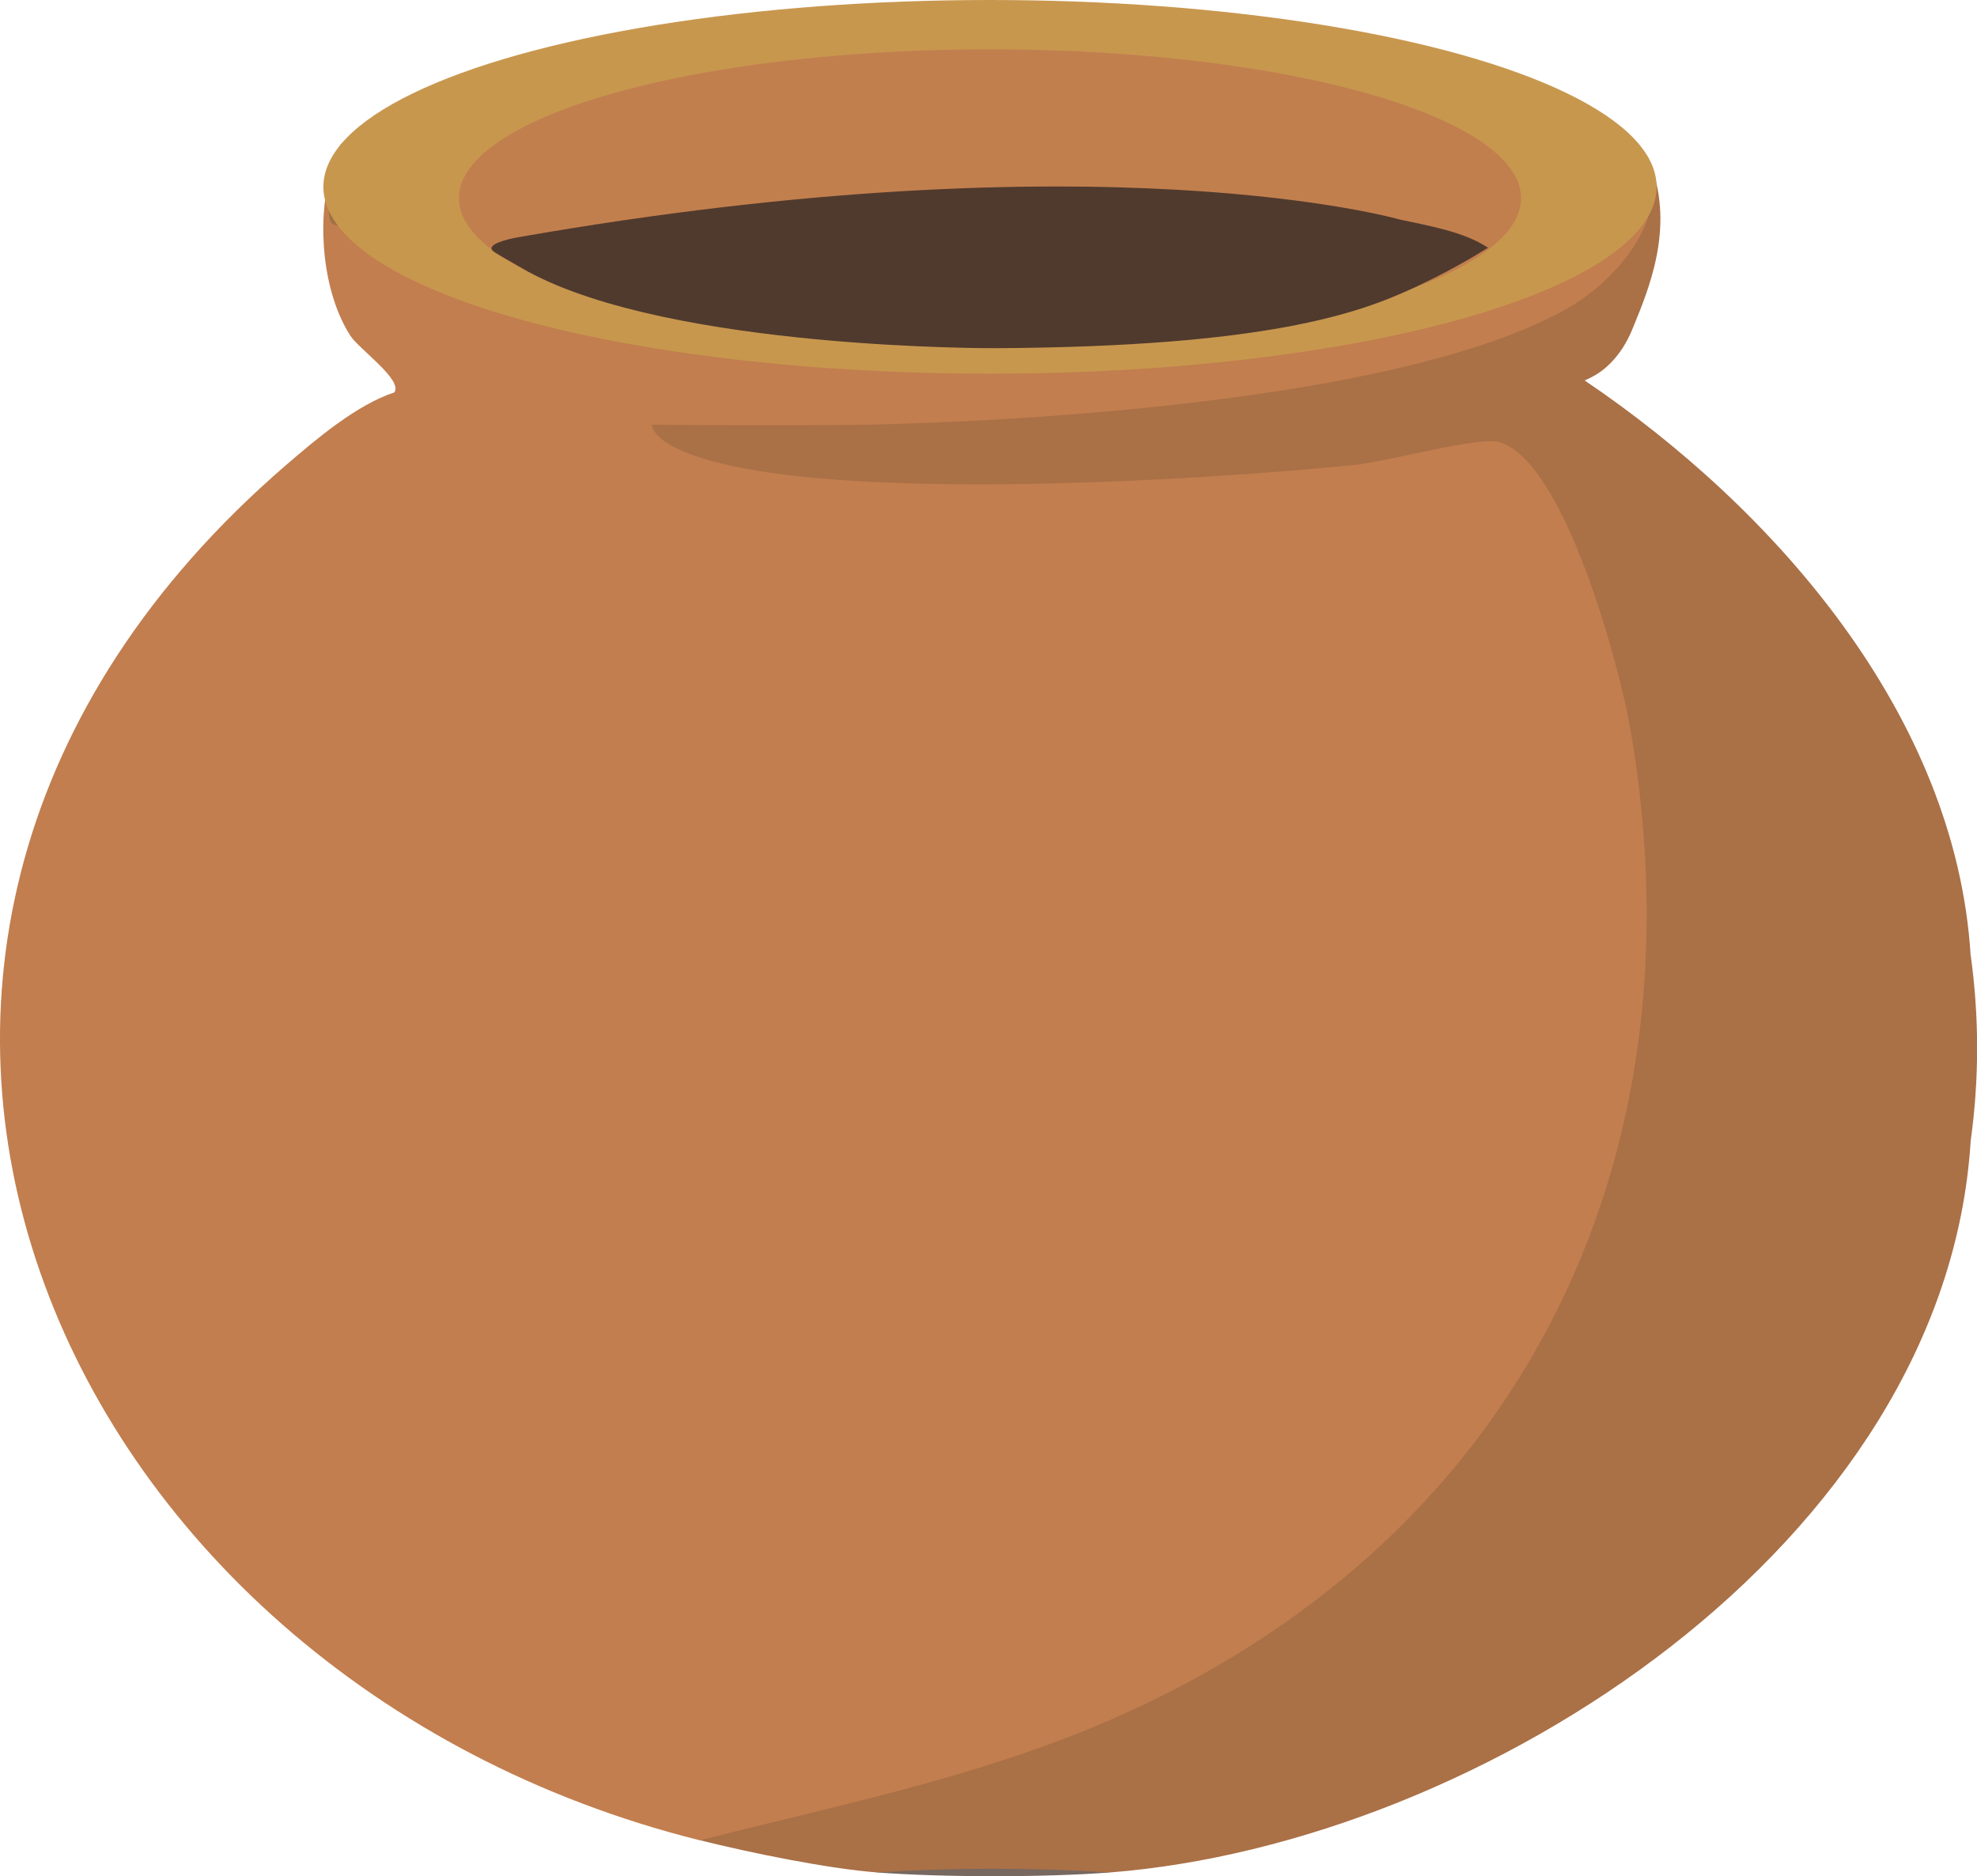 <?xml version="1.0" encoding="UTF-8"?>
<svg id="a" data-name="Layer 1" xmlns="http://www.w3.org/2000/svg" viewBox="0 0 245.83 233.27">
  <defs>
    <style>
      .b {
        fill: #c27f4e;
      }

      .c {
        fill: #c8974e;
      }

      .d {
        fill: #c27e4e;
      }

      .e {
        fill: #8c8163;
      }

      .f {
        fill: #503a2d;
      }

      .g {
        fill: #9e6937;
      }

      .h {
        fill: #a0885f;
      }

      .i {
        fill: #8c806a;
      }

      .j {
        fill: #9d7242;
      }

      .k {
        fill: #9d6731;
      }

      .l {
        fill: #9e845a;
      }

      .m {
        fill: #a3875a;
      }

      .n {
        fill: #776860;
      }

      .o {
        fill: #aa7046;
      }
    </style>
  </defs>
  <path class="d" d="M41.04,21.8c-.09,3.5,1.24,5.83,4,7,2.56-2.42,9.85,1.73,10,5,41.84,12.39,87.7,11.03,130,2,5.18-1.41,10.18-3.41,15-6-2.1-2.56,2.31-7.38,5-5,1.26,2.77,1.35,10.53-2,11-.89,3.78-9.34,6.58-13.18,7.58-33.92,8.83-67.76,12.35-102.85,11.39,32,6.61,67.06,3.19,98.74-1.89,8.3,1.53,12.94,15.79,15.25,23,14.15,44.21,2.95,93.82-34.59,123.44-21.87,17.26-51.86,27.38-79.37,29.49C6.04,208.59-33.65,117.51,35.56,57.83c3.81-3.28,8.81-7.51,13.47-9.04,1.11-1.54-4.37-5.37-5.45-7.03-3.48-5.38-4.17-14.11-2.55-19.95Z"/>
  <path class="c" d="M99.04,3.8h48c2.65.09,5.36-.17,8,0,1.65.29,2.43.61,1.02,1.08,11.05.69,22.77,2.53,32.98,6.92,5.09.47,9.96,2.82,14,6,.54.63,1.73,2.31,2,3,.47,1.43.47,2.77,0,4-2.37.84-3.52,3.69-5,5-4.45,2.92-9.77,4.75-15,5-41.5,11.36-88.38,10.7-130-1-3.87-1.7-6.37-3.55-10-5-6.07-2.31-3.92-10.3,1-13,2.24-1.48,2.2-1.13,4-2,6.16-2.58,12.46-4.6,19-6,4.89-.74,6.54-1.74,12-2,2.22-.64,4.55-.8,7-.49l-1-.51c2.98-1.84,8.22-.98,12-1Z"/>
  <path class="i" d="M147.04,3.8c-15.73-.56-32.19-.06-48,0h48Z"/>
  <path class="m" d="M189.04,10.8c.87.28.86.62,0,1-9.25-3.07-20.77-5.33-30.53-6.01-1.91-.13-4.02,1.11-3.47-1.99,11.59.76,23.14,3.44,34,7Z"/>
  <path class="n" d="M138.04,232.8c-8.05.63-20.94.62-29,0,1.04-1.66,3.79-1,5.49-1.02,7.56-.08,16.29-.74,23.51,1.02Z"/>
  <path class="o" d="M245.04,118.8c-1.84-29.8-24.29-55.48-48-71.5,1.15-.49,2.02-1.05,2.73-1.69,1.77-1.59,2.66-3.35,3.26-4.81,2.08-5.05,5.05-12.29,2.36-20.02-.23-.67-.46-1.2-.6-1.51.39,1.14.92,3.18.6,5.68-.19,1.45-.67,3.07-1.84,5.06-2.65,4.47-6.76,7.25-8.43,8.21-24.58,14.15-89.54,14.62-89.54,14.62-6.16.04-14.54.07-24.54-.03.28,1.29,1.63,2.18,2.74,2.75,14.65,7.56,66.71,4.08,84.75,2.23,3.84-.39,15.27-3.51,17.79-2.85,8.22,2.16,15.1,28.11,16.41,35.67,9.42,54.5-14.27,101.48-65,123.37-16.33,7.04-33.64,10.49-50.68,14.82,6.15,1.54,15.81,3.52,22,4,9.55-.61,19.22-.61,29,0,46.25-3.63,103.91-40.87,107-91,1.06-7.61,1.06-15.39,0-23Z"/>
  <path class="l" d="M203.04,17.8c-4.62-2.32-9.06-4.36-14-6v-1c6.01,1.97,9.38,1.61,14,7Z"/>
  <path class="j" d="M46.04,15.8c-4.51,4.55-6,7.98-1,13-.93-.37-3.52-.6-3.86-1.14-.69-1.12.14-4.3-.14-5.86,1.53-5.53,1.04-3.38,5-6Z"/>
  <path class="h" d="M69.04,7.8l-19,6c7.63-3.71,10.42-4.7,19-6Z"/>
  <path class="e" d="M87.04,4.8c1.33.02,2.67-.03,3.99.01v.98c-3.31.13-6.68-.15-9.99.01,1.06-1.64,4.13-1.03,6-1Z"/>
  <path class="g" d="M185.04,34.8c.87.28.86.62,0,1-32.18,9.28-99.38,11.45-130-2,31.52,7.99,65.03,9.92,97.49,6.99,11.12-1,21.8-3,32.51-5.99Z"/>
  <path class="k" d="M200.04,29.8c-5.8,5.12-8.5,4.13-15,6v-1c5.22-1.46,10.04-2.69,15-5Z"/>
  <path class="b" d="M63.04,31.8c-7.7-2.67-18.3-8.79-6.92-15.42,18.6-10.84,76.34-10.74,98.41-8.56,10.72,1.06,63.03,10.3,30.52,22.98-22.2-3.52-44.01-6.61-67.18-6.35-19.45.21-33.12,2.62-51.74,6.56-.5.11-2.88-.01-2.97-.13-.11-.14,2.45-1.89-.11.93Z"/>
  <g>
    <ellipse class="c" cx="123.1" cy="23.23" rx="82.89" ry="23.23"/>
    <ellipse class="b" cx="123.1" cy="24.64" rx="66.04" ry="18.51"/>
  </g>
  <path class="f" d="M185.04,30.8c-2.14,1.33-5.3,3.16-9.27,5-6.75,3.12-18.15,7.31-51.97,7.49,0,0-40.18.22-58.17-9.53-.12-.07-.56-.33-1.73-1-2.29-1.31-2.8-1.55-2.79-1.88.02-.78,2.82-1.29,3.14-1.35,72.98-12.82,109.79-2.24,109.79-2.24,3.56.78,7.95,1.49,10.99,3.51Z"/>
</svg>